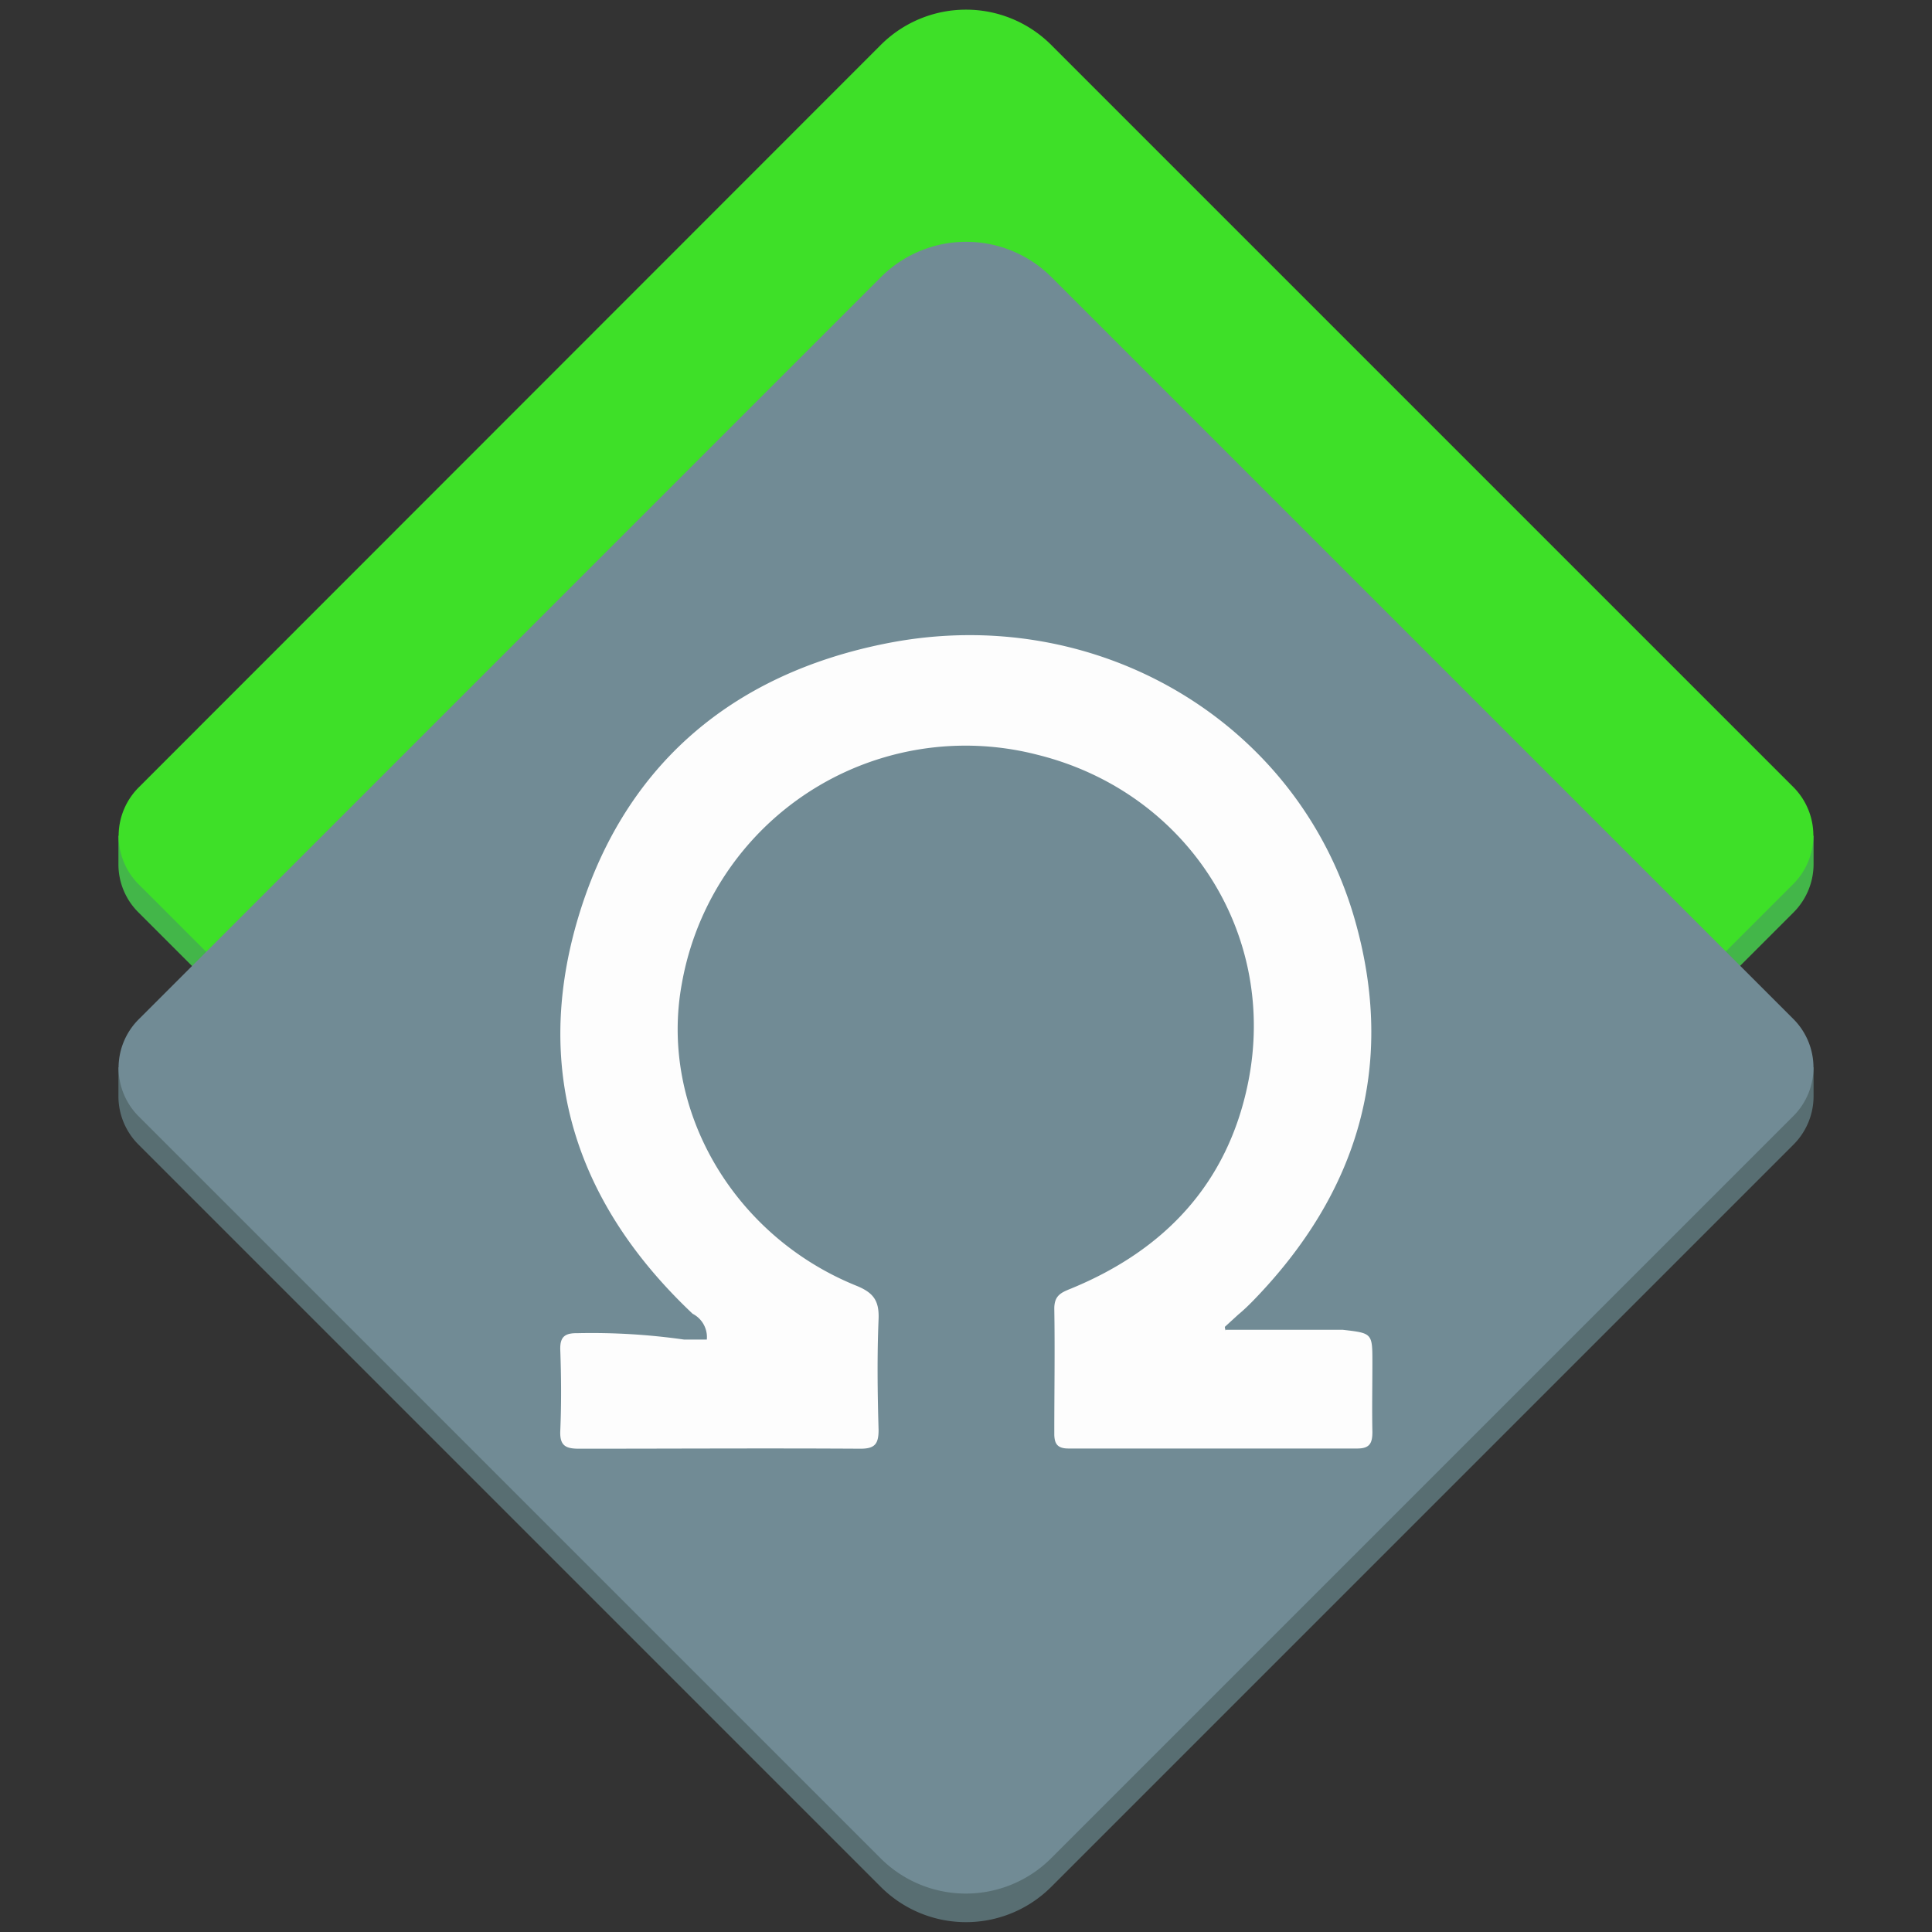 <svg xmlns="http://www.w3.org/2000/svg" viewBox="0 0 200 200"><rect x="0" y="0" width="200" height="200" fill="#333333" stroke="none"/><defs><style>.cls-1{fill:#43b649}.cls-2{fill:#3ee028}.cls-3{fill:#586e72}.cls-4{fill:#718b95}.cls-5{fill:#fdfdfd}</style></defs><g id="Isolation_Mode" data-name="Isolation Mode"><path d="M187.74,89.47h0V86.51H12.26v2.95h0v0h0a7,7,0,0,0,2.08,5l76.83,76.83a12.48,12.48,0,0,0,17.66,0l76.83-76.83a7.08,7.08,0,0,0,2.08-5h0Z" class="cls-1"/><path d="M108.83,4.66l76.83,76.83a7.1,7.1,0,0,1,0,10l-76.83,76.83a12.5,12.5,0,0,1-17.66,0L14.34,91.53a7.1,7.1,0,0,1,0-10L91.17,4.66A12.48,12.48,0,0,1,108.83,4.66Z" class="cls-2"/><path d="M187.74,113.49v-3H12.26v3h0a7.07,7.07,0,0,0,2.08,5l76.83,76.83a12.48,12.48,0,0,0,17.66,0l76.83-76.83a7.08,7.08,0,0,0,2.08-5h0Z" class="cls-3"/><path d="M48.37,46.4H157a7.1,7.1,0,0,1,7.1,7.1V162.16a12.49,12.49,0,0,1-12.49,12.49H43a7.1,7.1,0,0,1-7.1-7.1V58.89A12.49,12.49,0,0,1,48.37,46.4Z" class="cls-4" transform="translate(92.56 259.39) rotate(-135)"/><path d="M126.9,137.66H139c3.07.35,3.07.35,3.07,3.41,0,2.39-.05,4.78,0,7.17,0,1.2-.31,1.71-1.58,1.71q-14.94,0-29.87,0c-1.16,0-1.49-.48-1.48-1.58,0-4.3.07-8.6,0-12.9,0-1.37.7-1.66,1.74-2.08,9.73-4,16.22-10.92,18.32-21.3,3.14-15.49-6.41-30.13-21.78-33.95a29.82,29.82,0,0,0-36.83,23.65c-2.39,12.85,5.2,26.12,18.09,31.32,1.79.73,2.34,1.59,2.27,3.45-.16,3.82-.11,7.65,0,11.47,0,1.44-.38,1.94-1.87,1.94-9.72-.06-19.43,0-29.15,0-1.36,0-2-.3-1.93-1.86.12-2.78.1-5.57,0-8.36-.05-1.41.51-1.76,1.8-1.74a67.51,67.51,0,0,1,11,.66h2.37A2.72,2.72,0,0,0,71.7,136c-11.84-11.18-16.51-24.75-12-40.49,4.6-16,15.84-25.7,32.08-28.91,21.7-4.3,42.59,8.09,48.46,28.57,4.32,15.08.37,28.25-10.48,39.44-.5.51-1,1-1.57,1.47l-1.4,1.28C126.83,137.61,126.87,137.81,126.9,137.66Z" class="cls-5"/></g></svg>